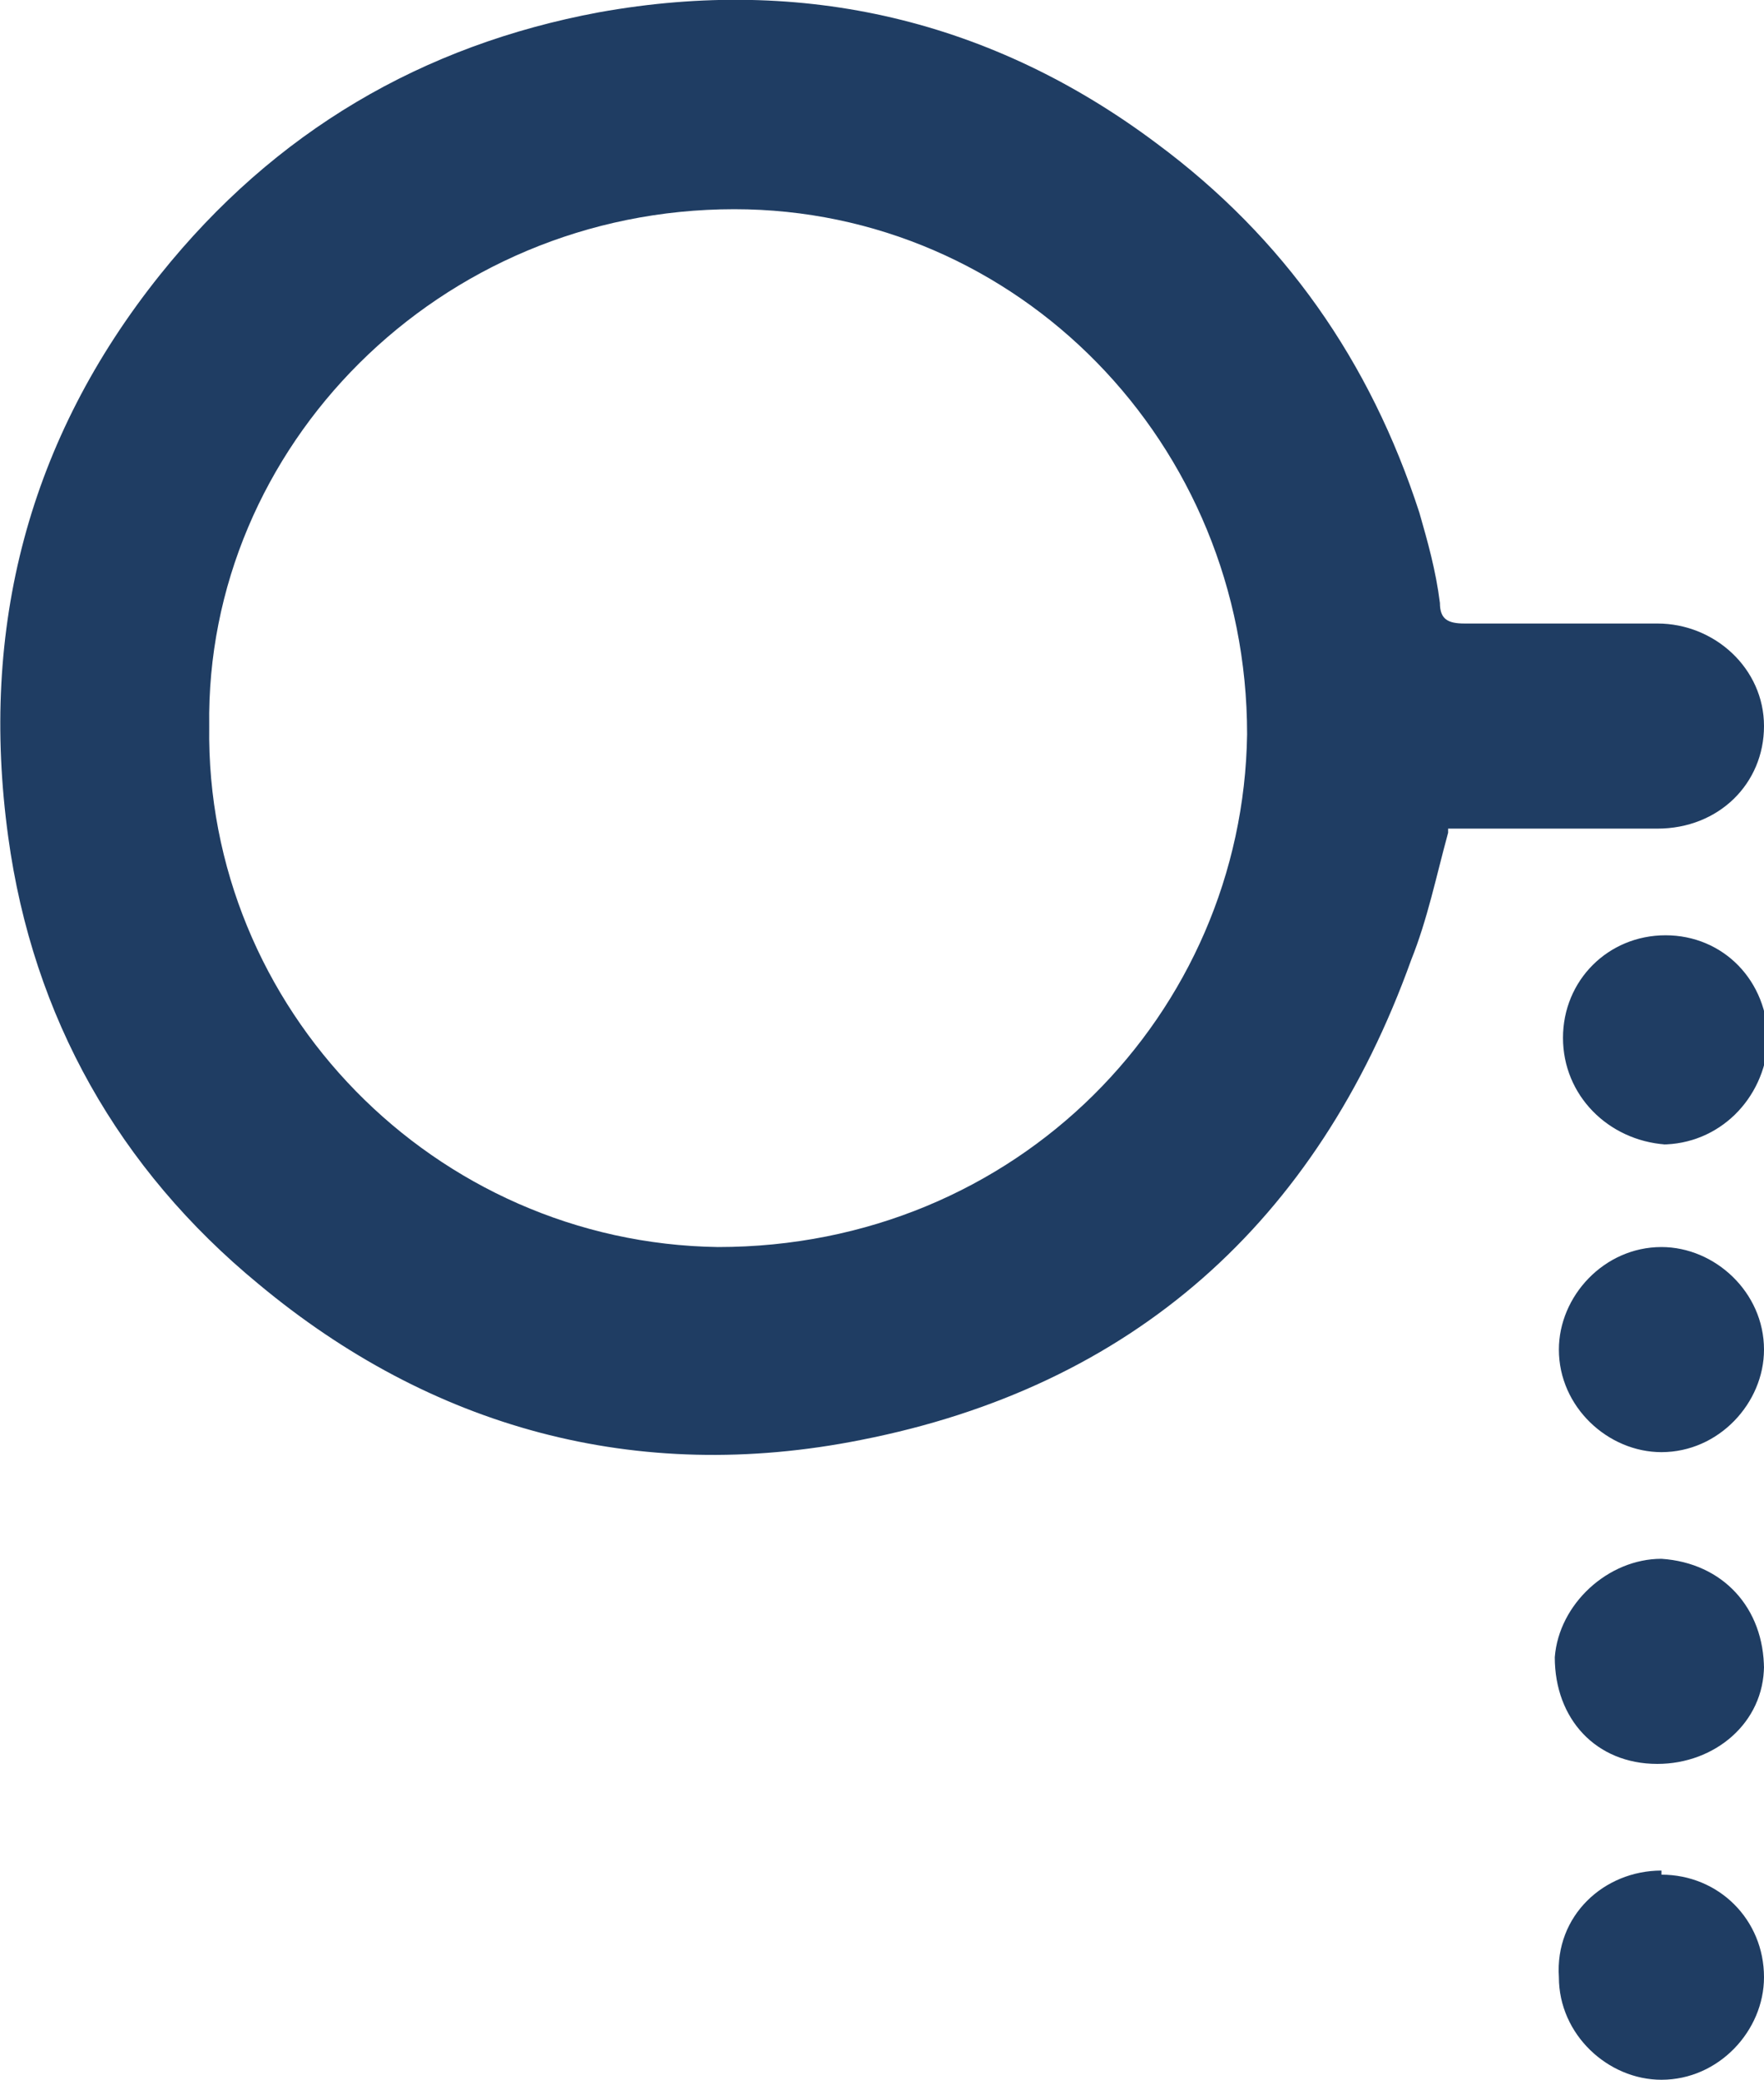 <?xml version="1.0" encoding="UTF-8"?>
<svg id="Livello_1" data-name="Livello 1" xmlns="http://www.w3.org/2000/svg" version="1.1" viewBox="0 0 43 50.7">
  <defs>
    <style>
      .cls-1 {
        fill: #1f3d63;
        stroke-width: 0px;
      }
    </style>
  </defs>
  <path class="cls-1" d="M35.3,20.3c-.3,1.1-.5,2.1-.9,3.1-2.3,6.4-6.8,10.4-13.4,11.7-5.5,1.1-10.5-.3-14.7-3.8C2.9,28.5.8,24.8.2,20.4c-.7-5.1.5-9.7,3.7-13.7C6.7,3.2,10.3,1.1,14.6.3c5-.9,9.6.2,13.6,3.2,3.1,2.3,5.2,5.3,6.4,9,.2.7.4,1.4.5,2.2,0,.4.2.5.6.5,1.6,0,3.1,0,4.7,0,1.4,0,2.6,1.1,2.6,2.5,0,1.4-1.1,2.5-2.6,2.5-1.7,0-3.4,0-5.1,0ZM5.1,17.7c-.1,6.9,5.5,12.6,12.4,12.7,7.3,0,12.8-5.7,12.9-12.5,0-7.1-5.6-12.8-12.5-12.8-7.2,0-12.9,5.8-12.8,12.6ZM40.5,45.6c-1.4,0-2.6,1.1-2.5,2.6,0,1.4,1.2,2.5,2.5,2.5,1.4,0,2.5-1.2,2.5-2.5,0-1.4-1.1-2.5-2.5-2.5ZM40.5,27.9c1.4,0,2.5-1.1,2.6-2.5,0-1.5-1.1-2.6-2.5-2.6-1.4,0-2.5,1.1-2.5,2.5,0,1.4,1.1,2.5,2.5,2.6ZM43,40.7c0-1.5-1-2.6-2.5-2.7-1.3,0-2.5,1.1-2.6,2.4,0,1.5,1,2.6,2.5,2.6,1.4,0,2.6-1,2.6-2.4ZM43,32.9c0-1.4-1.2-2.5-2.5-2.5-1.4,0-2.5,1.2-2.5,2.5,0,1.4,1.2,2.5,2.5,2.5,1.4,0,2.5-1.2,2.5-2.5Z"/>
</svg>